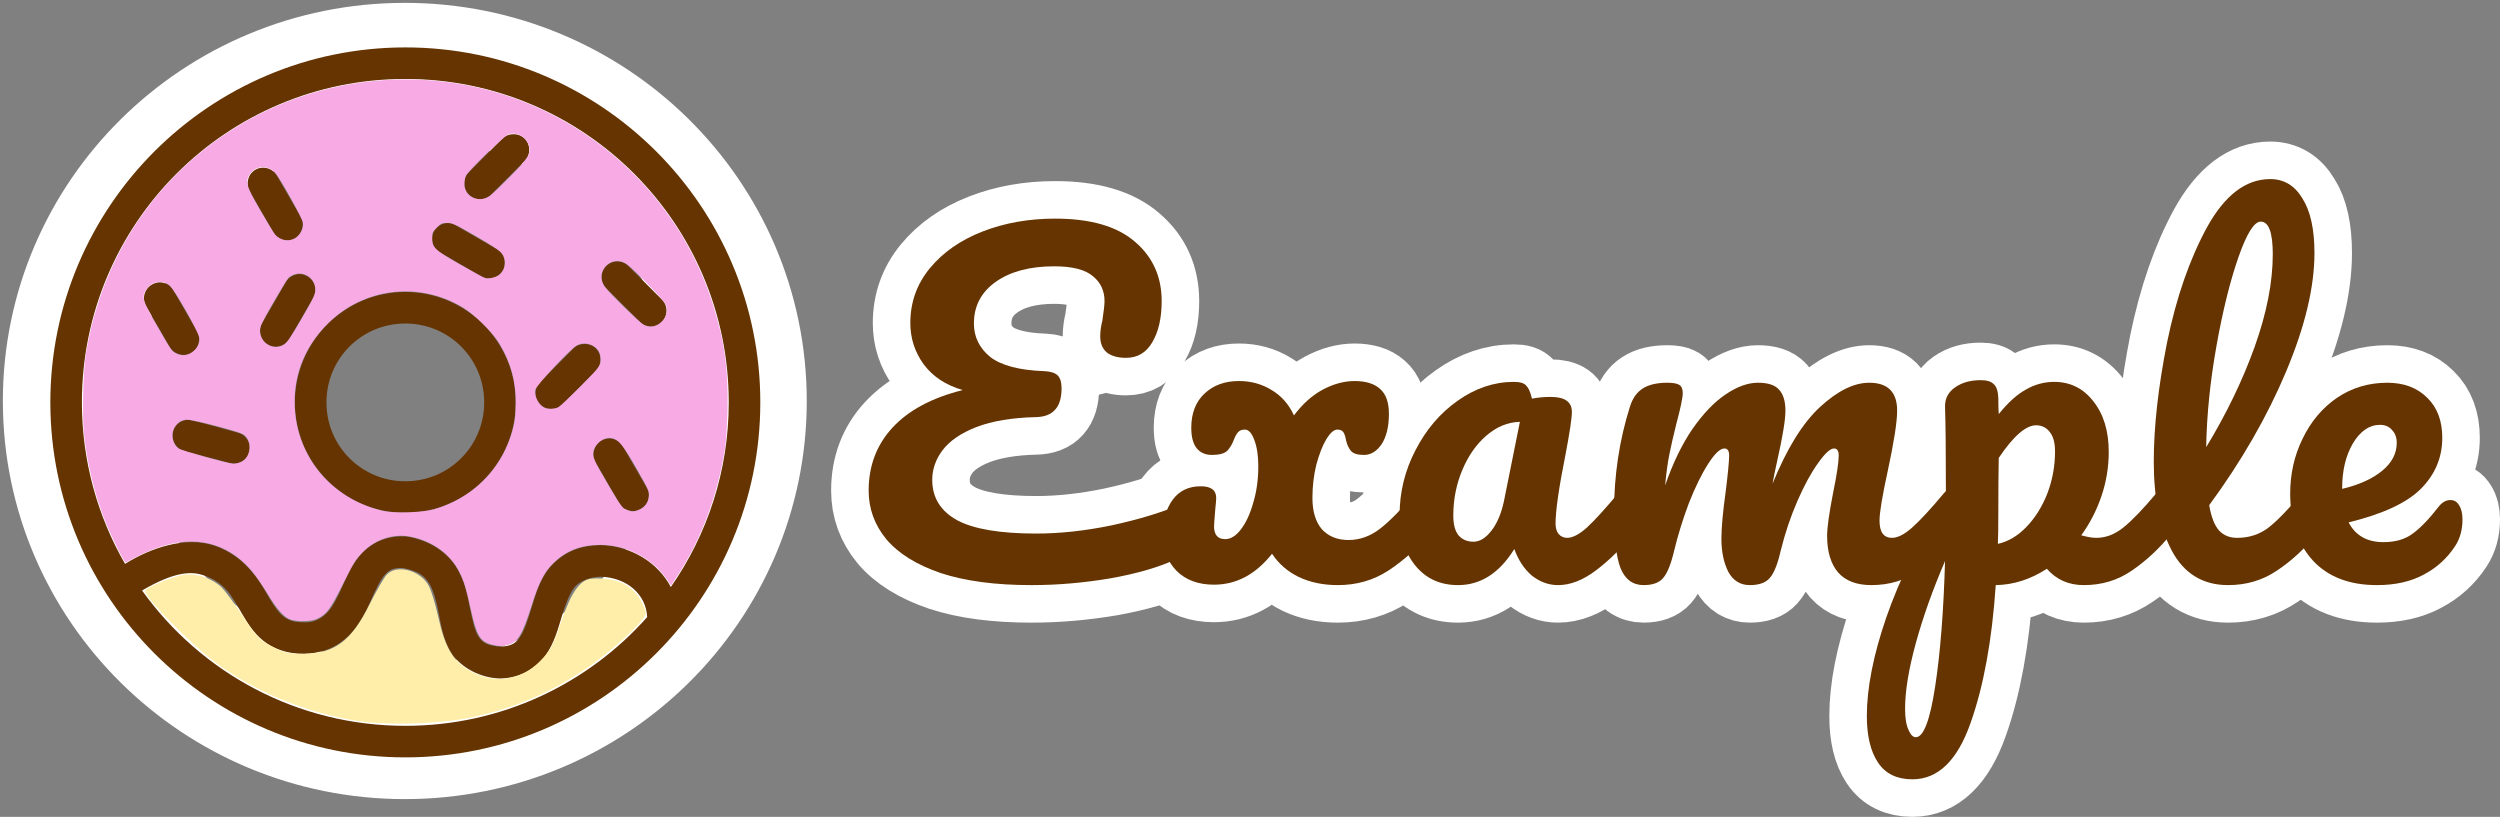 <?xml version="1.0" encoding="UTF-8" standalone="no"?>
<svg
   xmlns:dc="http://purl.org/dc/elements/1.1/"
   xmlns:cc="http://creativecommons.org/ns#"
   xmlns:rdf="http://www.w3.org/1999/02/22-rdf-syntax-ns#"
   xmlns:svg="http://www.w3.org/2000/svg"
   xmlns="http://www.w3.org/2000/svg"
   xmlns:sodipodi="http://sodipodi.sourceforge.net/DTD/sodipodi-0.dtd"
   xmlns:inkscape="http://www.inkscape.org/namespaces/inkscape"
   version="1.1"
   x="0px"
   y="0px"
   viewBox="0 0 436.397 142.587"
   id="svg4171"
   inkscape:version="0.91 r13725"
   sodipodi:docname="logo.svg"
   width="436.397"
   height="142.587">
  <rect x="0" y="0" width="436.397" height="142.587" fill="#808080" stroke="none"/>
  <defs
     id="defs4183" />
  <sodipodi:namedview
     pagecolor="#ffffff"
     bordercolor="#666666"
     borderopacity="1"
     objecttolerance="10"
     gridtolerance="10"
     guidetolerance="10"
     inkscape:pageopacity="0"
     inkscape:pageshadow="2"
     inkscape:window-width="1920"
     inkscape:window-height="1016"
     id="namedview4181"
     showgrid="false"
     fit-margin-top="0.5"
     fit-margin-left="0.5"
     fit-margin-right="0"
     fit-margin-bottom="0"
     inkscape:zoom="1.1695546"
     inkscape:cx="131.7535"
     inkscape:cy="-93.791695"
     inkscape:window-x="0"
     inkscape:window-y="27"
     inkscape:window-maximized="1"
     inkscape:current-layer="layer4" />
  <g
     inkscape:groupmode="layer"
     id="layer3"
     inkscape:label="background"
     style="display:none"
     transform="translate(216.219,22.902)">
    <rect
       style="fill:#62e8bc;fill-opacity:1;stroke:none;stroke-width:15;stroke-linecap:butt;stroke-linejoin:miter;stroke-miterlimit:4;stroke-dasharray:none;stroke-opacity:1"
       id="rect4144"
       width="619.985"
       height="177.932"
       x="-271.134"
       y="-41.326" />
  </g>
  <g
     inkscape:groupmode="layer"
     id="layer6"
     inkscape:label="donut stroke"
     style="display:inline"
     transform="translate(60.214,21.702)">
    <ellipse
       style="display:inline;fill:none;fill-opacity:1;stroke:#ffffff;stroke-width:23.496;stroke-linecap:butt;stroke-linejoin:miter;stroke-miterlimit:4;stroke-dasharray:none;stroke-opacity:1"
       id="path4176"
       cx="10.449"
       cy="48.293"
       rx="58.415"
       ry="57.747" />
  </g>
  <g
     inkscape:groupmode="layer"
     id="layer2"
     inkscape:label="Text stroke"
     transform="translate(216.219,22.902)"
     style="display:none">
    <flowRoot
       xml:space="preserve"
       id="flowRoot4150"
       style="font-style:normal;font-weight:normal;font-size:98.802px;line-height:125%;font-family:sans-serif;letter-spacing:4.94px;word-spacing:0px;fill:#000000;fill-opacity:1;stroke:#ffffff;stroke-width:13.1;stroke-linecap:butt;stroke-linejoin:miter;stroke-miterlimit:4;stroke-dasharray:none;stroke-opacity:1"
       transform="translate(-124.547,-79.202)"><flowRegion
         id="flowRegion4152"
         style="stroke-width:4"><rect
           id="rect4154"
           width="615.276"
           height="216.541"
           x="57.633"
           y="88.497"
           style="fill:#000000;fill-opacity:1;stroke:#ffffff;stroke-width:13.1;stroke-miterlimit:4;stroke-dasharray:none;stroke-opacity:1" /></flowRegion><flowPara
         id="flowPara4156"
         style="font-style:normal;font-variant:normal;font-weight:normal;font-stretch:normal;font-size:75px;font-family:Pacifico;-inkscape-font-specification:Pacifico;letter-spacing:1px;fill:#000000;fill-opacity:1;stroke:#ffffff;stroke-width:13.1;stroke-miterlimit:4;stroke-dasharray:none;stroke-opacity:1">Example</flowPara></flowRoot>  </g>
  <g
     style="display:none"
     transform="translate(216.219,22.902)"
     inkscape:label="text"
     id="g4166"
     inkscape:groupmode="layer">
    <flowRoot
       transform="translate(-124.547,-79.202)"
       style="font-style:normal;font-weight:normal;font-size:98.802px;line-height:125%;font-family:sans-serif;letter-spacing:4.94px;word-spacing:0px;fill:#865e04;fill-opacity:1;stroke:none;stroke-width:4;stroke-linecap:butt;stroke-linejoin:miter;stroke-miterlimit:4;stroke-dasharray:none;stroke-opacity:1"
       id="flowRoot4168"
       xml:space="preserve"><flowRegion
         style="stroke-width:4"
         id="flowRegion4170"><rect
           style="fill:#865e04;fill-opacity:1;stroke:none;stroke-width:9.88;stroke-miterlimit:4;stroke-dasharray:none;stroke-opacity:1"
           y="88.497"
           x="57.633"
           height="216.541"
           width="615.276"
           id="rect4172" /></flowRegion><flowPara
         style="font-style:normal;font-variant:normal;font-weight:normal;font-stretch:normal;font-size:75px;font-family:Pacifico;-inkscape-font-specification:Pacifico;letter-spacing:1px;fill:#865e04;fill-opacity:1;stroke:none;stroke-width:4;stroke-miterlimit:4;stroke-dasharray:none;stroke-opacity:1"
         id="flowPara4174">Example</flowPara></flowRoot>  </g>
  <g
     inkscape:groupmode="layer"
     id="layer5"
     inkscape:label="group text"
     transform="translate(2.565,2.565)"
     style="display:none">
    <g
       id="g4977"
       style="fill:#653400;fill-opacity:1">
      <g
         transform="translate(89.107,-58.865)"
         style="font-style:normal;font-weight:normal;font-size:98.802px;line-height:125%;font-family:sans-serif;letter-spacing:4.94px;word-spacing:0px;display:inline;fill:#653400;fill-opacity:1;stroke:#ffffff;stroke-width:13.1;stroke-linecap:butt;stroke-linejoin:miter;stroke-miterlimit:4;stroke-dasharray:none;stroke-opacity:1"
         id="flowRoot4150-2">
        <path
           d="m 122.433,125.661 q 1.725,0 2.475,0.75 0.825,0.75 0.825,1.95 0,1.95 -1.2,3.45 -1.125,1.5 -3.6,1.575 -6,0.15 -10.65,-0.9 -5.325,11.175 -12.9,18.6 -7.5,7.35 -15.075,7.35 -7.8,0 -11.625,-9.075 -3.825,-9.075 -3.825,-24.525 0,-13.2 1.875,-23.7 0.675,-3.9 1.875,-5.25 1.275,-1.425 4.275,-1.425 4.95,0 4.95,4.275 0,0.45 -0.15,1.65 -2.25,13.5 -2.25,24.45 0,11.475 1.875,17.475 1.95,5.925 5.775,5.925 3.9,0 8.475,-5.4 4.575,-5.4 8.4,-13.575 -4.575,-2.85 -6.9,-7.35 -2.325,-4.575 -2.325,-10.5 0,-5.925 1.8,-9.975 1.875,-4.125 5.025,-6.15 3.225,-2.025 7.125,-2.025 4.8,0 7.575,3.45 2.85,3.45 2.85,9.45 0,8.625 -3.75,18.825 3.975,0.675 9.075,0.675 z m -22.125,-14.775 q 0,7.35 4.725,10.875 2.925,-8.4 2.925,-13.875 0,-3.15 -0.825,-4.575 -0.825,-1.5 -2.25,-1.5 -2.025,0 -3.3,2.4 -1.275,2.325 -1.275,6.675 z"
           style="font-style:normal;font-variant:normal;font-weight:normal;font-stretch:normal;font-size:75px;font-family:Pacifico;-inkscape-font-specification:Pacifico;letter-spacing:1px;fill:#653400;fill-opacity:1;stroke:#ffffff;stroke-width:13.1;stroke-miterlimit:4;stroke-dasharray:none;stroke-opacity:1"
           id="path4988"
           inkscape:connector-curvature="0" />
        <path
           d="m 127.158,158.436 q -3.375,0 -5.55,-3.075 -2.1,-3.15 -2.1,-7.8 0,-5.625 0.75,-10.275 0.75,-4.725 2.475,-9.975 0.75,-2.25 2.1,-3.225 1.35,-0.975 4.275,-0.975 1.65,0 2.25,0.525 0.675,0.525 0.675,1.575 0,0.6 -0.825,4.05 -0.75,2.775 -1.2,5.025 -1.5,7.875 -1.5,10.5 0,1.575 0.375,2.25 0.375,0.6 1.2,0.6 1.125,0 2.775,-2.25 1.725,-2.25 3.6,-6.825 1.95,-4.575 3.75,-11.25 0.6,-2.25 1.8,-3.225 1.275,-0.975 3.75,-0.975 1.725,0 2.4,0.45 0.675,0.375 0.675,1.5 0,1.875 -1.875,10.275 -2.1,9.6 -2.1,11.85 0,1.425 0.6,2.25 0.6,0.75 1.575,0.75 1.5,0 3.525,-1.8 2.1,-1.875 5.55,-6 0.9,-1.05 2.025,-1.05 0.975,0 1.5,0.9 0.6,0.9 0.6,2.475 0,3 -1.425,4.65 -3.225,3.975 -6.975,6.525 -3.675,2.55 -8.4,2.55 -3.6,0 -5.325,-2.775 -1.65,-2.775 -1.65,-7.8 -1.275,5.1 -3.825,7.875 -2.55,2.7 -5.475,2.7 z"
           style="font-style:normal;font-variant:normal;font-weight:normal;font-stretch:normal;font-size:75px;font-family:Pacifico;-inkscape-font-specification:Pacifico;letter-spacing:1px;fill:#653400;fill-opacity:1;stroke:#ffffff;stroke-width:13.1;stroke-miterlimit:4;stroke-dasharray:none;stroke-opacity:1"
           id="path4990"
           inkscape:connector-curvature="0" />
        <path
           d="m 188.675,141.336 q 0.975,0 1.5,0.9 0.6,0.9 0.6,2.475 0,3 -1.425,4.65 -2.775,3.375 -7.875,6.225 -5.025,2.85 -10.8,2.85 -7.875,0 -12.225,-4.275 -4.35,-4.275 -4.35,-11.7 0,-5.175 2.175,-9.6 2.175,-4.5 6,-7.125 3.9,-2.625 8.775,-2.625 4.35,0 6.975,2.625 2.625,2.55 2.625,6.975 0,5.175 -3.75,8.925 -3.675,3.675 -12.525,5.85 1.875,3.45 7.125,3.45 3.375,0 7.65,-2.325 4.35,-2.4 7.5,-6.225 0.9,-1.05 2.025,-1.05 z m -18.9,-10.875 q -2.775,0 -4.725,3.225 -1.875,3.225 -1.875,7.8 l 0,0.15 q 4.425,-1.05 6.975,-3.15 2.55,-2.1 2.55,-4.875 0,-1.425 -0.825,-2.25 -0.75,-0.9 -2.1,-0.9 z"
           style="font-style:normal;font-variant:normal;font-weight:normal;font-stretch:normal;font-size:75px;font-family:Pacifico;-inkscape-font-specification:Pacifico;letter-spacing:1px;fill:#653400;fill-opacity:1;stroke:#ffffff;stroke-width:13.1;stroke-miterlimit:4;stroke-dasharray:none;stroke-opacity:1"
           id="path4992"
           inkscape:connector-curvature="0" />
        <path
           d="m 205.168,158.436 q -4.35,0 -9.825,-0.75 -3,-0.375 -4.125,-1.575 -1.125,-1.2 -0.975,-3.9 0.525,-7.425 2.475,-18.3 1.95,-10.95 4.725,-21.075 0.525,-1.875 2.1,-2.625 1.575,-0.75 4.125,-0.75 4.575,0 4.575,2.55 0,1.05 -0.45,2.4 -1.95,6 -3.9,16.125 -1.95,10.05 -2.775,19.2 2.25,0.225 5.1,0.225 13.125,0 19.575,-7.95 6.525,-7.95 6.525,-21.225 0,-8.925 -5.1,-13.8 -5.1,-4.875 -14.4,-4.875 -6,0 -11.925,1.875 -5.85,1.875 -10.575,4.95 -0.975,0.675 -2.1,0.675 -1.275,0 -2.025,-1.05 -0.75,-1.125 -0.75,-2.7 0,-1.8 0.6,-2.925 0.6,-1.2 2.025,-2.175 5.175,-3.525 12.15,-5.325 6.975,-1.875 13.425,-1.875 9.15,0 15.825,3.225 6.675,3.15 10.275,9.3 3.6,6.15 3.6,14.85 0,11.325 -4.5,19.8 -4.5,8.4 -13.125,13.05 -8.625,4.65 -20.55,4.65 z"
           style="font-style:normal;font-variant:normal;font-weight:normal;font-stretch:normal;font-size:75px;font-family:Pacifico;-inkscape-font-specification:Pacifico;letter-spacing:1px;fill:#653400;fill-opacity:1;stroke:#ffffff;stroke-width:13.1;stroke-miterlimit:4;stroke-dasharray:none;stroke-opacity:1"
           id="path4994"
           inkscape:connector-curvature="0" />
        <path
           d="m 287.614,135.036 q 0.975,0 1.5,0.975 0.525,0.975 0.525,2.475 0,3.6 -2.175,4.275 -4.5,1.575 -9.9,1.8 -1.425,6.3 -5.625,10.125 -4.2,3.75 -9.525,3.75 -4.5,0 -7.725,-2.175 -3.15,-2.175 -4.8,-5.775 -1.65,-3.6 -1.65,-7.8 0,-5.7 2.175,-10.125 2.175,-4.5 6,-6.975 3.825,-2.55 8.475,-2.55 5.7,0 9.15,3.975 3.525,3.9 4.125,9.675 3.525,-0.225 8.4,-1.5 0.6,-0.15 1.05,-0.15 z m -24.6,15.45 q 2.4,0 4.125,-1.95 1.8,-1.95 2.4,-5.625 -2.325,-1.575 -3.6,-4.125 -1.2,-2.55 -1.2,-5.4 0,-1.2 0.225,-2.4 l -0.375,0 q -3,0 -5.025,2.925 -1.95,2.85 -1.95,8.1 0,4.125 1.575,6.3 1.65,2.175 3.825,2.175 z"
           style="font-style:normal;font-variant:normal;font-weight:normal;font-stretch:normal;font-size:75px;font-family:Pacifico;-inkscape-font-specification:Pacifico;letter-spacing:1px;fill:#653400;fill-opacity:1;stroke:#ffffff;stroke-width:13.1;stroke-miterlimit:4;stroke-dasharray:none;stroke-opacity:1"
           id="path4996"
           inkscape:connector-curvature="0" />
        <path
           d="m 289.527,158.436 q -2.85,0 -4.05,-3 -1.125,-3 -1.125,-9.6 0,-9.75 2.775,-18.525 0.675,-2.175 2.175,-3.15 1.575,-1.05 4.35,-1.05 1.5,0 2.1,0.375 0.6,0.375 0.6,1.425 0,1.2 -1.125,5.4 -0.75,3 -1.2,5.25 -0.45,2.25 -0.75,5.55 2.475,-6.45 5.55,-10.5 3.075,-4.05 6,-5.775 3,-1.725 5.475,-1.725 4.875,0 4.875,4.875 0,2.925 -1.65,10.575 -1.425,6.525 -1.425,8.625 0,3 2.175,3 1.5,0 3.525,-1.8 2.1,-1.875 5.55,-6 0.9,-1.05 2.025,-1.05 0.975,0 1.5,0.9 0.6,0.9 0.6,2.475 0,3 -1.425,4.65 -3.225,3.975 -6.975,6.525 -3.675,2.55 -8.4,2.55 -3.825,0 -5.775,-2.175 -1.95,-2.25 -1.95,-6.45 0,-2.1 1.05,-7.5 0.975,-4.725 0.975,-6.525 0,-1.2 -0.825,-1.2 -0.975,0 -2.775,2.55 -1.725,2.475 -3.6,6.6 -1.8,4.125 -2.925,8.7 -0.825,3.525 -1.95,4.8 -1.05,1.2 -3.375,1.2 z"
           style="font-style:normal;font-variant:normal;font-weight:normal;font-stretch:normal;font-size:75px;font-family:Pacifico;-inkscape-font-specification:Pacifico;letter-spacing:1px;fill:#653400;fill-opacity:1;stroke:#ffffff;stroke-width:13.1;stroke-miterlimit:4;stroke-dasharray:none;stroke-opacity:1"
           id="path4998"
           inkscape:connector-curvature="0" />
        <path
           d="m 330.059,158.436 q -3.375,0 -5.55,-3.075 -2.1,-3.15 -2.1,-7.8 0,-5.625 0.75,-10.275 0.75,-4.725 2.475,-9.975 0.75,-2.25 2.1,-3.225 1.35,-0.975 4.275,-0.975 1.65,0 2.25,0.525 0.675,0.525 0.675,1.575 0,0.6 -0.825,4.05 -0.75,2.775 -1.2,5.025 -1.5,7.875 -1.5,10.5 0,1.575 0.375,2.25 0.375,0.6 1.2,0.6 1.125,0 2.775,-2.25 1.725,-2.25 3.6,-6.825 1.95,-4.575 3.75,-11.25 0.6,-2.25 1.8,-3.225 1.275,-0.975 3.75,-0.975 1.725,0 2.4,0.45 0.675,0.375 0.675,1.5 0,1.875 -1.875,10.275 -2.1,9.6 -2.1,11.85 0,1.425 0.6,2.25 0.6,0.75 1.575,0.75 1.5,0 3.525,-1.8 2.1,-1.875 5.55,-6 0.9,-1.05 2.025,-1.05 0.975,0 1.5,0.9 0.6,0.9 0.6,2.475 0,3 -1.425,4.65 -3.225,3.975 -6.975,6.525 -3.675,2.55 -8.4,2.55 -3.6,0 -5.325,-2.775 -1.65,-2.775 -1.65,-7.8 -1.275,5.1 -3.825,7.875 -2.55,2.7 -5.475,2.7 z"
           style="font-style:normal;font-variant:normal;font-weight:normal;font-stretch:normal;font-size:75px;font-family:Pacifico;-inkscape-font-specification:Pacifico;letter-spacing:1px;fill:#653400;fill-opacity:1;stroke:#ffffff;stroke-width:13.1;stroke-miterlimit:4;stroke-dasharray:none;stroke-opacity:1"
           id="path5000"
           inkscape:connector-curvature="0" />
        <path
           d="m 391.575,141.336 q 0.975,0 1.5,0.9 0.6,0.9 0.6,2.475 0,3 -1.425,4.65 -3.225,3.975 -7.05,6.525 -3.825,2.55 -8.775,2.55 -15.3,0 -15.3,-21.525 0,-3.3 0.225,-6.675 l -2.925,0 q -2.25,0 -3.075,-0.825 -0.75,-0.825 -0.75,-2.625 0,-4.2 3.375,-4.2 l 4.275,0 q 1.275,-8.25 3.9,-15.075 2.625,-6.825 6.3,-10.875 3.75,-4.05 8.025,-4.05 3.15,0 4.95,2.775 1.8,2.775 1.8,6.975 0,11.625 -9.75,20.25 l 8.4,0 q 1.2,0 1.725,0.525 0.525,0.525 0.525,1.95 0,5.175 -8.475,5.175 l -9.15,0 q -0.15,3.75 -0.15,5.85 0,7.8 1.8,10.95 1.875,3.15 5.85,3.15 3.225,0 5.7,-1.95 2.475,-1.95 5.85,-5.85 0.9,-1.05 2.025,-1.05 z m -13.125,-41.55 q -1.125,0 -2.55,2.85 -1.35,2.775 -2.625,7.8 -1.2,4.95 -2.025,11.025 4.425,-3.825 6.6,-8.55 2.25,-4.8 2.25,-8.7 0,-4.425 -1.65,-4.425 z"
           style="font-style:normal;font-variant:normal;font-weight:normal;font-stretch:normal;font-size:75px;font-family:Pacifico;-inkscape-font-specification:Pacifico;letter-spacing:1px;fill:#653400;fill-opacity:1;stroke:#ffffff;stroke-width:13.1;stroke-miterlimit:4;stroke-dasharray:none;stroke-opacity:1"
           id="path5002"
           inkscape:connector-curvature="0" />
        <path
           d="m 402.519,160.086 q -3.9,0 -6,-1.8 -2.025,-1.8 -2.025,-4.05 0,-1.95 1.425,-3.375 1.425,-1.425 4.2,-1.425 0.975,0 2.25,0.225 1.35,0.15 2.025,0.225 -0.075,-1.95 -0.9,-3.675 -0.75,-1.725 -1.95,-3.3 -1.2,-1.65 -2.25,-2.85 -2.325,4.425 -4.65,7.35 -2.25,2.925 -4.95,5.55 -1.35,1.35 -2.85,1.35 -1.2,0 -1.95,-0.825 -0.75,-0.9 -0.75,-2.175 0,-1.5 1.05,-2.775 l 0.975,-1.2 q 4.125,-5.1 6.225,-8.4 1.35,-2.175 2.7,-5.175 1.425,-3 3.675,-8.175 1.425,-3.3 5.925,-3.3 2.1,0 2.925,0.375 0.825,0.375 0.825,1.2 0,0.45 -0.3,1.425 -0.3,0.975 -0.825,1.95 -1.35,2.7 -1.35,4.575 0,1.125 0.75,2.475 0.825,1.35 2.475,3.375 2.4,3.15 3.6,5.4 1.275,2.175 1.275,4.8 0,3.15 -1.5,6 -1.425,2.775 -4.05,4.5 -2.625,1.725 -6,1.725 z"
           style="font-style:normal;font-variant:normal;font-weight:normal;font-stretch:normal;font-size:75px;font-family:Pacifico;-inkscape-font-specification:Pacifico;letter-spacing:1px;fill:#653400;fill-opacity:1;stroke:#ffffff;stroke-width:13.1;stroke-miterlimit:4;stroke-dasharray:none;stroke-opacity:1"
           id="path5004"
           inkscape:connector-curvature="0" />
      </g>
      <g
         transform="translate(89.107,-58.865)"
         style="font-style:normal;font-weight:normal;font-size:98.802px;line-height:125%;font-family:sans-serif;letter-spacing:4.94px;word-spacing:0px;display:inline;fill:#653400;fill-opacity:1;stroke:none;stroke-width:4;stroke-linecap:butt;stroke-linejoin:miter;stroke-miterlimit:4;stroke-dasharray:none;stroke-opacity:1"
         id="flowRoot4168-7">
        <path
           d="m 122.433,125.661 q 1.725,0 2.475,0.75 0.825,0.75 0.825,1.95 0,1.95 -1.2,3.45 -1.125,1.5 -3.6,1.575 -6,0.15 -10.65,-0.9 -5.325,11.175 -12.9,18.6 -7.5,7.35 -15.075,7.35 -7.8,0 -11.625,-9.075 -3.825,-9.075 -3.825,-24.525 0,-13.2 1.875,-23.7 0.675,-3.9 1.875,-5.25 1.275,-1.425 4.275,-1.425 4.95,0 4.95,4.275 0,0.45 -0.15,1.65 -2.25,13.5 -2.25,24.45 0,11.475 1.875,17.475 1.95,5.925 5.775,5.925 3.9,0 8.475,-5.4 4.575,-5.4 8.4,-13.575 -4.575,-2.85 -6.9,-7.35 -2.325,-4.575 -2.325,-10.5 0,-5.925 1.8,-9.975 1.875,-4.125 5.025,-6.15 3.225,-2.025 7.125,-2.025 4.8,0 7.575,3.45 2.85,3.45 2.85,9.45 0,8.625 -3.75,18.825 3.975,0.675 9.075,0.675 z m -22.125,-14.775 q 0,7.35 4.725,10.875 2.925,-8.4 2.925,-13.875 0,-3.15 -0.825,-4.575 -0.825,-1.5 -2.25,-1.5 -2.025,0 -3.3,2.4 -1.275,2.325 -1.275,6.675 z"
           style="font-style:normal;font-variant:normal;font-weight:normal;font-stretch:normal;font-size:75px;font-family:Pacifico;-inkscape-font-specification:Pacifico;letter-spacing:1px;fill:#653400;fill-opacity:1;stroke:none;stroke-width:4;stroke-miterlimit:4;stroke-dasharray:none;stroke-opacity:1"
           id="path5007"
           inkscape:connector-curvature="0" />
        <path
           d="m 127.158,158.436 q -3.375,0 -5.55,-3.075 -2.1,-3.15 -2.1,-7.8 0,-5.625 0.75,-10.275 0.75,-4.725 2.475,-9.975 0.75,-2.25 2.1,-3.225 1.35,-0.975 4.275,-0.975 1.65,0 2.25,0.525 0.675,0.525 0.675,1.575 0,0.6 -0.825,4.05 -0.75,2.775 -1.2,5.025 -1.5,7.875 -1.5,10.5 0,1.575 0.375,2.25 0.375,0.6 1.2,0.6 1.125,0 2.775,-2.25 1.725,-2.25 3.6,-6.825 1.95,-4.575 3.75,-11.25 0.6,-2.25 1.8,-3.225 1.275,-0.975 3.75,-0.975 1.725,0 2.4,0.45 0.675,0.375 0.675,1.5 0,1.875 -1.875,10.275 -2.1,9.6 -2.1,11.85 0,1.425 0.6,2.25 0.6,0.75 1.575,0.75 1.5,0 3.525,-1.8 2.1,-1.875 5.55,-6 0.9,-1.05 2.025,-1.05 0.975,0 1.5,0.9 0.6,0.9 0.6,2.475 0,3 -1.425,4.65 -3.225,3.975 -6.975,6.525 -3.675,2.55 -8.4,2.55 -3.6,0 -5.325,-2.775 -1.65,-2.775 -1.65,-7.8 -1.275,5.1 -3.825,7.875 -2.55,2.7 -5.475,2.7 z"
           style="font-style:normal;font-variant:normal;font-weight:normal;font-stretch:normal;font-size:75px;font-family:Pacifico;-inkscape-font-specification:Pacifico;letter-spacing:1px;fill:#653400;fill-opacity:1;stroke:none;stroke-width:4;stroke-miterlimit:4;stroke-dasharray:none;stroke-opacity:1"
           id="path5009"
           inkscape:connector-curvature="0" />
        <path
           d="m 188.675,141.336 q 0.975,0 1.5,0.9 0.6,0.9 0.6,2.475 0,3 -1.425,4.65 -2.775,3.375 -7.875,6.225 -5.025,2.85 -10.8,2.85 -7.875,0 -12.225,-4.275 -4.35,-4.275 -4.35,-11.7 0,-5.175 2.175,-9.6 2.175,-4.5 6,-7.125 3.9,-2.625 8.775,-2.625 4.35,0 6.975,2.625 2.625,2.55 2.625,6.975 0,5.175 -3.75,8.925 -3.675,3.675 -12.525,5.85 1.875,3.45 7.125,3.45 3.375,0 7.65,-2.325 4.35,-2.4 7.5,-6.225 0.9,-1.05 2.025,-1.05 z m -18.9,-10.875 q -2.775,0 -4.725,3.225 -1.875,3.225 -1.875,7.8 l 0,0.15 q 4.425,-1.05 6.975,-3.15 2.55,-2.1 2.55,-4.875 0,-1.425 -0.825,-2.25 -0.75,-0.9 -2.1,-0.9 z"
           style="font-style:normal;font-variant:normal;font-weight:normal;font-stretch:normal;font-size:75px;font-family:Pacifico;-inkscape-font-specification:Pacifico;letter-spacing:1px;fill:#653400;fill-opacity:1;stroke:none;stroke-width:4;stroke-miterlimit:4;stroke-dasharray:none;stroke-opacity:1"
           id="path5011"
           inkscape:connector-curvature="0" />
        <path
           d="m 205.168,158.436 q -4.35,0 -9.825,-0.75 -3,-0.375 -4.125,-1.575 -1.125,-1.2 -0.975,-3.9 0.525,-7.425 2.475,-18.3 1.95,-10.95 4.725,-21.075 0.525,-1.875 2.1,-2.625 1.575,-0.75 4.125,-0.75 4.575,0 4.575,2.55 0,1.05 -0.45,2.4 -1.95,6 -3.9,16.125 -1.95,10.05 -2.775,19.2 2.25,0.225 5.1,0.225 13.125,0 19.575,-7.95 6.525,-7.95 6.525,-21.225 0,-8.925 -5.1,-13.8 -5.1,-4.875 -14.4,-4.875 -6,0 -11.925,1.875 -5.85,1.875 -10.575,4.95 -0.975,0.675 -2.1,0.675 -1.275,0 -2.025,-1.05 -0.75,-1.125 -0.75,-2.7 0,-1.8 0.6,-2.925 0.6,-1.2 2.025,-2.175 5.175,-3.525 12.15,-5.325 6.975,-1.875 13.425,-1.875 9.15,0 15.825,3.225 6.675,3.15 10.275,9.3 3.6,6.15 3.6,14.85 0,11.325 -4.5,19.8 -4.5,8.4 -13.125,13.05 -8.625,4.65 -20.55,4.65 z"
           style="font-style:normal;font-variant:normal;font-weight:normal;font-stretch:normal;font-size:75px;font-family:Pacifico;-inkscape-font-specification:Pacifico;letter-spacing:1px;fill:#653400;fill-opacity:1;stroke:none;stroke-width:4;stroke-miterlimit:4;stroke-dasharray:none;stroke-opacity:1"
           id="path5013"
           inkscape:connector-curvature="0" />
        <path
           d="m 287.614,135.036 q 0.975,0 1.5,0.975 0.525,0.975 0.525,2.475 0,3.6 -2.175,4.275 -4.5,1.575 -9.9,1.8 -1.425,6.3 -5.625,10.125 -4.2,3.75 -9.525,3.75 -4.5,0 -7.725,-2.175 -3.15,-2.175 -4.8,-5.775 -1.65,-3.6 -1.65,-7.8 0,-5.7 2.175,-10.125 2.175,-4.5 6,-6.975 3.825,-2.55 8.475,-2.55 5.7,0 9.15,3.975 3.525,3.9 4.125,9.675 3.525,-0.225 8.4,-1.5 0.6,-0.15 1.05,-0.15 z m -24.6,15.45 q 2.4,0 4.125,-1.95 1.8,-1.95 2.4,-5.625 -2.325,-1.575 -3.6,-4.125 -1.2,-2.55 -1.2,-5.4 0,-1.2 0.225,-2.4 l -0.375,0 q -3,0 -5.025,2.925 -1.95,2.85 -1.95,8.1 0,4.125 1.575,6.3 1.65,2.175 3.825,2.175 z"
           style="font-style:normal;font-variant:normal;font-weight:normal;font-stretch:normal;font-size:75px;font-family:Pacifico;-inkscape-font-specification:Pacifico;letter-spacing:1px;fill:#653400;fill-opacity:1;stroke:none;stroke-width:4;stroke-miterlimit:4;stroke-dasharray:none;stroke-opacity:1"
           id="path5015"
           inkscape:connector-curvature="0" />
        <path
           d="m 289.527,158.436 q -2.85,0 -4.05,-3 -1.125,-3 -1.125,-9.6 0,-9.75 2.775,-18.525 0.675,-2.175 2.175,-3.15 1.575,-1.05 4.35,-1.05 1.5,0 2.1,0.375 0.6,0.375 0.6,1.425 0,1.2 -1.125,5.4 -0.75,3 -1.2,5.25 -0.45,2.25 -0.75,5.55 2.475,-6.45 5.55,-10.5 3.075,-4.05 6,-5.775 3,-1.725 5.475,-1.725 4.875,0 4.875,4.875 0,2.925 -1.65,10.575 -1.425,6.525 -1.425,8.625 0,3 2.175,3 1.5,0 3.525,-1.8 2.1,-1.875 5.55,-6 0.9,-1.05 2.025,-1.05 0.975,0 1.5,0.9 0.6,0.9 0.6,2.475 0,3 -1.425,4.65 -3.225,3.975 -6.975,6.525 -3.675,2.55 -8.4,2.55 -3.825,0 -5.775,-2.175 -1.95,-2.25 -1.95,-6.45 0,-2.1 1.05,-7.5 0.975,-4.725 0.975,-6.525 0,-1.2 -0.825,-1.2 -0.975,0 -2.775,2.55 -1.725,2.475 -3.6,6.6 -1.8,4.125 -2.925,8.7 -0.825,3.525 -1.95,4.8 -1.05,1.2 -3.375,1.2 z"
           style="font-style:normal;font-variant:normal;font-weight:normal;font-stretch:normal;font-size:75px;font-family:Pacifico;-inkscape-font-specification:Pacifico;letter-spacing:1px;fill:#653400;fill-opacity:1;stroke:none;stroke-width:4;stroke-miterlimit:4;stroke-dasharray:none;stroke-opacity:1"
           id="path5017"
           inkscape:connector-curvature="0" />
        <path
           d="m 330.059,158.436 q -3.375,0 -5.55,-3.075 -2.1,-3.15 -2.1,-7.8 0,-5.625 0.75,-10.275 0.75,-4.725 2.475,-9.975 0.75,-2.25 2.1,-3.225 1.35,-0.975 4.275,-0.975 1.65,0 2.25,0.525 0.675,0.525 0.675,1.575 0,0.6 -0.825,4.05 -0.75,2.775 -1.2,5.025 -1.5,7.875 -1.5,10.5 0,1.575 0.375,2.25 0.375,0.6 1.2,0.6 1.125,0 2.775,-2.25 1.725,-2.25 3.6,-6.825 1.95,-4.575 3.75,-11.25 0.6,-2.25 1.8,-3.225 1.275,-0.975 3.75,-0.975 1.725,0 2.4,0.45 0.675,0.375 0.675,1.5 0,1.875 -1.875,10.275 -2.1,9.6 -2.1,11.85 0,1.425 0.6,2.25 0.6,0.75 1.575,0.75 1.5,0 3.525,-1.8 2.1,-1.875 5.55,-6 0.9,-1.05 2.025,-1.05 0.975,0 1.5,0.9 0.6,0.9 0.6,2.475 0,3 -1.425,4.65 -3.225,3.975 -6.975,6.525 -3.675,2.55 -8.4,2.55 -3.6,0 -5.325,-2.775 -1.65,-2.775 -1.65,-7.8 -1.275,5.1 -3.825,7.875 -2.55,2.7 -5.475,2.7 z"
           style="font-style:normal;font-variant:normal;font-weight:normal;font-stretch:normal;font-size:75px;font-family:Pacifico;-inkscape-font-specification:Pacifico;letter-spacing:1px;fill:#653400;fill-opacity:1;stroke:none;stroke-width:4;stroke-miterlimit:4;stroke-dasharray:none;stroke-opacity:1"
           id="path5019"
           inkscape:connector-curvature="0" />
        <path
           d="m 391.575,141.336 q 0.975,0 1.5,0.9 0.6,0.9 0.6,2.475 0,3 -1.425,4.65 -3.225,3.975 -7.05,6.525 -3.825,2.55 -8.775,2.55 -15.3,0 -15.3,-21.525 0,-3.3 0.225,-6.675 l -2.925,0 q -2.25,0 -3.075,-0.825 -0.75,-0.825 -0.75,-2.625 0,-4.2 3.375,-4.2 l 4.275,0 q 1.275,-8.25 3.9,-15.075 2.625,-6.825 6.3,-10.875 3.75,-4.05 8.025,-4.05 3.15,0 4.95,2.775 1.8,2.775 1.8,6.975 0,11.625 -9.75,20.25 l 8.4,0 q 1.2,0 1.725,0.525 0.525,0.525 0.525,1.95 0,5.175 -8.475,5.175 l -9.15,0 q -0.15,3.75 -0.15,5.85 0,7.8 1.8,10.95 1.875,3.15 5.85,3.15 3.225,0 5.7,-1.95 2.475,-1.95 5.85,-5.85 0.9,-1.05 2.025,-1.05 z m -13.125,-41.55 q -1.125,0 -2.55,2.85 -1.35,2.775 -2.625,7.8 -1.2,4.95 -2.025,11.025 4.425,-3.825 6.6,-8.55 2.25,-4.8 2.25,-8.7 0,-4.425 -1.65,-4.425 z"
           style="font-style:normal;font-variant:normal;font-weight:normal;font-stretch:normal;font-size:75px;font-family:Pacifico;-inkscape-font-specification:Pacifico;letter-spacing:1px;fill:#653400;fill-opacity:1;stroke:none;stroke-width:4;stroke-miterlimit:4;stroke-dasharray:none;stroke-opacity:1"
           id="path5021"
           inkscape:connector-curvature="0" />
        <path
           d="m 402.519,160.086 q -3.9,0 -6,-1.8 -2.025,-1.8 -2.025,-4.05 0,-1.95 1.425,-3.375 1.425,-1.425 4.2,-1.425 0.975,0 2.25,0.225 1.35,0.15 2.025,0.225 -0.075,-1.95 -0.9,-3.675 -0.75,-1.725 -1.95,-3.3 -1.2,-1.65 -2.25,-2.85 -2.325,4.425 -4.65,7.35 -2.25,2.925 -4.95,5.55 -1.35,1.35 -2.85,1.35 -1.2,0 -1.95,-0.825 -0.75,-0.9 -0.75,-2.175 0,-1.5 1.05,-2.775 l 0.975,-1.2 q 4.125,-5.1 6.225,-8.4 1.35,-2.175 2.7,-5.175 1.425,-3 3.675,-8.175 1.425,-3.3 5.925,-3.3 2.1,0 2.925,0.375 0.825,0.375 0.825,1.2 0,0.45 -0.3,1.425 -0.3,0.975 -0.825,1.95 -1.35,2.7 -1.35,4.575 0,1.125 0.75,2.475 0.825,1.35 2.475,3.375 2.4,3.15 3.6,5.4 1.275,2.175 1.275,4.8 0,3.15 -1.5,6 -1.425,2.775 -4.05,4.5 -2.625,1.725 -6,1.725 z"
           style="font-style:normal;font-variant:normal;font-weight:normal;font-stretch:normal;font-size:75px;font-family:Pacifico;-inkscape-font-specification:Pacifico;letter-spacing:1px;fill:#653400;fill-opacity:1;stroke:none;stroke-width:4;stroke-miterlimit:4;stroke-dasharray:none;stroke-opacity:1"
           id="path5023"
           inkscape:connector-curvature="0" />
      </g>
    </g>
  </g>
  <g
     inkscape:groupmode="layer"
     id="layer4"
     inkscape:label="group text 2"
     style="display:inline">
    <g
       id="g5607">
      <g
         transform="translate(91.672,-56.3)"
         style="font-style:normal;font-weight:normal;font-size:98.802px;line-height:125%;font-family:sans-serif;letter-spacing:4.94px;word-spacing:0px;display:inline;fill:#000000;fill-opacity:1;stroke:#ffffff;stroke-width:13.1;stroke-linecap:butt;stroke-linejoin:miter;stroke-miterlimit:4;stroke-dasharray:none;stroke-opacity:1"
         id="flowRoot4150-9">
        <path
           d="m 114.258,144.411 q 1.125,-0.45 1.875,-0.45 1.2,0 1.8,0.9 0.6,0.9 0.6,2.325 0,2.25 -1.125,3.825 -1.05,1.575 -3.675,2.85 -4.425,2.1 -11.475,3.375 -7.05,1.2 -13.875,1.2 -9.45,0 -15.825,-2.1 -6.375,-2.175 -9.525,-5.925 -3.075,-3.75 -3.075,-8.475 0,-6.45 4.125,-10.95 4.2,-4.575 12.3,-6.6 -4.425,-1.275 -6.825,-4.5 -2.325,-3.225 -2.325,-7.2 0,-5.4 3.375,-9.525 3.45,-4.2 9.225,-6.45 5.775,-2.25 12.675,-2.25 9.3,0 13.95,4.05 4.65,3.975 4.65,10.35 0,4.425 -1.65,7.2 -1.575,2.7 -4.575,2.7 -2.1,0 -3.3,-0.9 -1.2,-0.975 -1.2,-2.85 0,-1.275 0.375,-2.775 0.375,-2.475 0.375,-3.375 0,-2.7 -2.025,-4.35 -2.025,-1.725 -6.75,-1.725 -6.375,0 -10.2,2.7 -3.825,2.7 -3.825,7.275 0,3.525 2.85,5.85 2.925,2.25 9.45,2.475 1.65,0.075 2.325,0.75 0.675,0.675 0.675,2.25 0,4.95 -4.5,5.025 -6.225,0.15 -10.35,1.725 -4.05,1.575 -5.925,4.05 -1.8,2.4 -1.8,5.175 0,4.65 4.35,7.05 4.35,2.325 13.8,2.325 6.225,0 13.125,-1.425 6.975,-1.5 11.925,-3.6 z"
           style="font-style:normal;font-variant:normal;font-weight:normal;font-stretch:normal;font-size:75px;font-family:Pacifico;-inkscape-font-specification:Pacifico;letter-spacing:1px;fill:#000000;fill-opacity:1;stroke:#ffffff;stroke-width:13.1;stroke-miterlimit:4;stroke-dasharray:none;stroke-opacity:1"
           id="path5618"
           inkscape:connector-curvature="0" />
        <path
           d="m 157.299,141.336 q 0.975,0 1.5,0.9 0.6,0.9 0.6,2.475 0,3 -1.425,4.65 -3.3,3.9 -7.275,6.525 -3.9,2.55 -8.85,2.55 -3.825,0 -6.825,-1.425 -2.925,-1.425 -4.65,-4.05 -4.275,5.4 -10.125,5.4 -4.125,0 -6.525,-2.4 -2.4,-2.4 -2.4,-6.375 0,-3.75 1.725,-6.075 1.725,-2.325 4.875,-2.325 2.7,0 2.7,2.025 0,0.525 -0.15,1.875 -0.225,2.7 -0.225,3.075 0,2.25 1.95,2.25 1.425,0 2.7,-1.65 1.35,-1.725 2.175,-4.65 0.9,-2.925 0.9,-6.45 0,-2.7 -0.675,-4.5 -0.675,-1.875 -1.65,-1.875 -0.825,0 -1.2,0.45 -0.375,0.375 -0.75,1.35 -0.45,1.2 -1.2,1.95 -0.75,0.675 -2.625,0.675 -1.65,0 -2.625,-1.125 -0.975,-1.2 -0.975,-3.6 0,-3.825 2.325,-6 2.325,-2.175 6,-2.175 3.15,0 5.7,1.575 2.55,1.5 3.9,4.425 2.25,-3 5.025,-4.5 2.85,-1.5 5.55,-1.5 2.925,0 4.425,1.35 1.575,1.35 1.575,4.35 0,3.375 -1.275,5.325 -1.275,1.875 -3.075,1.875 -1.65,0 -2.25,-0.675 -0.6,-0.675 -0.9,-1.95 -0.15,-0.9 -0.45,-1.35 -0.3,-0.45 -1.05,-0.45 -0.9,0 -1.95,1.725 -0.975,1.65 -1.725,4.425 -0.675,2.775 -0.675,5.775 0,3.525 1.65,5.475 1.725,1.875 4.65,1.875 2.925,0 5.475,-1.95 2.625,-2.025 6.075,-6.225 0.9,-1.05 2.025,-1.05 z"
           style="font-style:normal;font-variant:normal;font-weight:normal;font-stretch:normal;font-size:75px;font-family:Pacifico;-inkscape-font-specification:Pacifico;letter-spacing:1px;fill:#000000;fill-opacity:1;stroke:#ffffff;stroke-width:13.1;stroke-miterlimit:4;stroke-dasharray:none;stroke-opacity:1"
           id="path5620"
           inkscape:connector-curvature="0" />
        <path
           d="m 162.839,158.436 q -4.65,0 -7.425,-3.375 -2.775,-3.375 -2.775,-8.85 0,-6 2.775,-11.325 2.775,-5.4 7.35,-8.625 4.65,-3.3 9.825,-3.3 1.65,0 2.175,0.675 0.6,0.6 0.975,2.25 1.575,-0.3 3.3,-0.3 3.675,0 3.675,2.625 0,1.575 -1.125,7.5 -1.725,8.625 -1.725,12 0,1.125 0.525,1.8 0.6,0.675 1.5,0.675 1.425,0 3.45,-1.8 2.025,-1.875 5.475,-6 0.9,-1.05 2.025,-1.05 0.975,0 1.5,0.9 0.6,0.9 0.6,2.475 0,3 -1.425,4.65 -3.075,3.825 -6.525,6.45 -3.45,2.625 -6.675,2.625 -2.475,0 -4.575,-1.65 -2.025,-1.725 -3.075,-4.65 -3.9,6.3 -9.825,6.3 z m 2.7,-7.575 q 1.65,0 3.15,-1.95 1.5,-1.95 2.175,-5.175 l 2.775,-13.8 q -3.15,0.075 -5.85,2.4 -2.625,2.25 -4.2,6 -1.575,3.75 -1.575,7.95 0,2.325 0.9,3.45 0.975,1.125 2.625,1.125 z"
           style="font-style:normal;font-variant:normal;font-weight:normal;font-stretch:normal;font-size:75px;font-family:Pacifico;-inkscape-font-specification:Pacifico;letter-spacing:1px;fill:#000000;fill-opacity:1;stroke:#ffffff;stroke-width:13.1;stroke-miterlimit:4;stroke-dasharray:none;stroke-opacity:1"
           id="path5622"
           inkscape:connector-curvature="0" />
        <path
           d="m 195.241,158.436 q -2.85,0 -4.05,-3 -1.125,-3 -1.125,-9.6 0,-9.75 2.775,-18.525 0.675,-2.175 2.175,-3.15 1.575,-1.05 4.35,-1.05 1.5,0 2.1,0.375 0.6,0.375 0.6,1.425 0,1.2 -1.125,5.4 -0.75,3 -1.2,5.25 -0.45,2.175 -0.75,5.475 2.025,-5.85 4.8,-9.9 2.85,-4.05 5.775,-6 3,-2.025 5.625,-2.025 2.625,0 3.675,1.2 1.125,1.2 1.125,3.675 0,2.4 -1.425,8.7 -0.6,2.7 -0.825,4.05 3.75,-9.225 8.325,-13.425 4.575,-4.2 8.55,-4.2 4.875,0 4.875,4.875 0,2.925 -1.65,10.575 -1.425,6.525 -1.425,8.625 0,3 2.175,3 1.5,0 3.525,-1.8 2.1,-1.875 5.55,-6 0.9,-1.05 2.025,-1.05 0.975,0 1.5,0.9 0.6,0.9 0.6,2.475 0,3 -1.425,4.65 -3.225,3.975 -6.975,6.525 -3.675,2.55 -8.4,2.55 -3.825,0 -5.775,-2.175 -1.95,-2.25 -1.95,-6.45 0,-2.1 1.05,-7.5 0.975,-4.725 0.975,-6.525 0,-1.2 -0.825,-1.2 -0.975,0 -2.775,2.55 -1.8,2.475 -3.6,6.6 -1.8,4.125 -2.925,8.7 -0.825,3.6 -1.95,4.8 -1.05,1.2 -3.45,1.2 -2.475,0 -3.75,-2.325 -1.2,-2.4 -1.2,-5.775 0,-2.85 0.75,-8.25 0.6,-4.8 0.6,-6.3 0,-1.2 -0.825,-1.2 -1.125,0 -2.85,2.7 -1.725,2.7 -3.375,6.9 -1.575,4.2 -2.55,8.25 -0.825,3.525 -1.95,4.8 -1.05,1.2 -3.375,1.2 z"
           style="font-style:normal;font-variant:normal;font-weight:normal;font-stretch:normal;font-size:75px;font-family:Pacifico;-inkscape-font-specification:Pacifico;letter-spacing:1px;fill:#000000;fill-opacity:1;stroke:#ffffff;stroke-width:13.1;stroke-miterlimit:4;stroke-dasharray:none;stroke-opacity:1"
           id="path5624"
           inkscape:connector-curvature="0" />
        <path
           d="m 286.777,141.336 q 0.975,0 1.5,0.9 0.6,0.9 0.6,2.475 0,3 -1.425,4.65 -3.225,3.975 -6.975,6.525 -3.675,2.55 -8.4,2.55 -3.975,0 -6.45,-2.85 -4.275,2.775 -8.925,2.85 -0.975,14.475 -4.425,24.15 -3.45,9.75 -10.125,9.75 -4.05,0 -6,-2.925 -1.95,-2.925 -1.95,-8.1 0,-7.35 3.375,-17.175 3.375,-9.75 10.425,-21.525 0,-10.95 -0.15,-15.225 -0.075,-2.175 1.725,-3.45 1.8,-1.275 4.5,-1.275 1.575,0 2.25,0.675 0.75,0.6 0.825,2.475 0,1.875 0.075,2.775 2.4,-3 4.725,-4.275 2.325,-1.35 4.95,-1.35 4.2,0 6.825,3.375 2.7,3.375 2.7,8.85 0,3.975 -1.275,7.725 -1.275,3.75 -3.525,6.825 1.575,0.45 2.625,0.45 2.475,0 4.725,-1.8 2.25,-1.8 5.775,-6 0.9,-1.05 2.025,-1.05 z m -29.7,9.9 q 2.7,-0.6 4.95,-2.925 2.325,-2.4 3.675,-5.85 1.35,-3.525 1.35,-7.35 0,-2.25 -0.9,-3.375 -0.9,-1.2 -2.4,-1.2 -2.7,0 -6.525,5.7 -0.075,3.3 -0.075,9.675 0,3.45 -0.075,5.325 z m -14.325,33.75 q 2.025,0 3.375,-8.85 1.35,-8.775 1.725,-21.9 -3.225,7.5 -5.1,14.325 -1.875,6.825 -1.875,11.475 0,2.4 0.6,3.675 0.525,1.275 1.275,1.275 z"
           style="font-style:normal;font-variant:normal;font-weight:normal;font-stretch:normal;font-size:75px;font-family:Pacifico;-inkscape-font-specification:Pacifico;letter-spacing:1px;fill:#000000;fill-opacity:1;stroke:#ffffff;stroke-width:13.1;stroke-miterlimit:4;stroke-dasharray:none;stroke-opacity:1"
           id="path5626"
           inkscape:connector-curvature="0" />
        <path
           d="m 312.187,141.336 q 0.975,0 1.5,0.9 0.6,0.9 0.6,2.475 0,3 -1.425,4.65 -3.225,3.975 -7.05,6.525 -3.75,2.55 -8.55,2.55 -6.6,0 -9.825,-6 -3.15,-6 -3.15,-15.525 0,-9.15 2.325,-20.85 2.4,-11.7 6.975,-20.1 4.65,-8.4 11.025,-8.4 3.6,0 5.625,3.375 2.1,3.3 2.1,9.525 0,8.925 -4.95,20.7 -4.95,11.775 -13.425,23.325 0.525,3.075 1.725,4.425 1.2,1.275 3.15,1.275 3.075,0 5.4,-1.725 2.325,-1.8 5.925,-6.075 0.9,-1.05 2.025,-1.05 z m -9.225,-46.35 q -1.725,0 -3.9,6.225 -2.175,6.225 -3.825,15.45 -1.65,9.225 -1.8,17.7 5.325,-8.775 8.475,-17.55 3.15,-8.85 3.15,-16.125 0,-5.7 -2.1,-5.7 z"
           style="font-style:normal;font-variant:normal;font-weight:normal;font-stretch:normal;font-size:75px;font-family:Pacifico;-inkscape-font-specification:Pacifico;letter-spacing:1px;fill:#000000;fill-opacity:1;stroke:#ffffff;stroke-width:13.1;stroke-miterlimit:4;stroke-dasharray:none;stroke-opacity:1"
           id="path5628"
           inkscape:connector-curvature="0" />
        <path
           d="m 336.075,143.586 q 0.975,0 1.5,0.9 0.6,0.9 0.6,2.475 0,2.7 -1.275,4.65 -2.1,3.225 -5.55,5.025 -3.375,1.8 -8.1,1.8 -7.2,0 -11.175,-4.275 -3.975,-4.35 -3.975,-11.7 0,-5.175 2.175,-9.6 2.175,-4.5 6,-7.125 3.9,-2.625 8.775,-2.625 4.35,0 6.975,2.625 2.625,2.55 2.625,6.975 0,5.175 -3.75,8.925 -3.675,3.675 -12.6,5.85 1.8,3.45 6.075,3.45 3.075,0 5.025,-1.425 2.025,-1.425 4.65,-4.8 0.9,-1.125 2.025,-1.125 z m -12.3,-13.125 q -2.775,0 -4.725,3.225 -1.875,3.225 -1.875,7.8 l 0,0.15 q 4.425,-1.05 6.975,-3.15 2.55,-2.1 2.55,-4.875 0,-1.425 -0.825,-2.25 -0.75,-0.9 -2.1,-0.9 z"
           style="font-style:normal;font-variant:normal;font-weight:normal;font-stretch:normal;font-size:75px;font-family:Pacifico;-inkscape-font-specification:Pacifico;letter-spacing:1px;fill:#000000;fill-opacity:1;stroke:#ffffff;stroke-width:13.1;stroke-miterlimit:4;stroke-dasharray:none;stroke-opacity:1"
           id="path5630"
           inkscape:connector-curvature="0" />
      </g>
      <g
         transform="translate(91.672,-56.3)"
         style="font-style:normal;font-weight:normal;font-size:98.802px;line-height:125%;font-family:sans-serif;letter-spacing:4.94px;word-spacing:0px;display:inline;fill:#653400;fill-opacity:1;stroke:none;stroke-width:4;stroke-linecap:butt;stroke-linejoin:miter;stroke-miterlimit:4;stroke-dasharray:none;stroke-opacity:1"
         id="flowRoot4168-0">
        <path
           d="m 114.258,144.411 q 1.125,-0.45 1.875,-0.45 1.2,0 1.8,0.9 0.6,0.9 0.6,2.325 0,2.25 -1.125,3.825 -1.05,1.575 -3.675,2.85 -4.425,2.1 -11.475,3.375 -7.05,1.2 -13.875,1.2 -9.45,0 -15.825,-2.1 -6.375,-2.175 -9.525,-5.925 -3.075,-3.75 -3.075,-8.475 0,-6.45 4.125,-10.95 4.2,-4.575 12.3,-6.6 -4.425,-1.275 -6.825,-4.5 -2.325,-3.225 -2.325,-7.2 0,-5.4 3.375,-9.525 3.45,-4.2 9.225,-6.45 5.775,-2.25 12.675,-2.25 9.3,0 13.95,4.05 4.65,3.975 4.65,10.35 0,4.425 -1.65,7.2 -1.575,2.7 -4.575,2.7 -2.1,0 -3.3,-0.9 -1.2,-0.975 -1.2,-2.85 0,-1.275 0.375,-2.775 0.375,-2.475 0.375,-3.375 0,-2.7 -2.025,-4.35 -2.025,-1.725 -6.75,-1.725 -6.375,0 -10.2,2.7 -3.825,2.7 -3.825,7.275 0,3.525 2.85,5.85 2.925,2.25 9.45,2.475 1.65,0.075 2.325,0.75 0.675,0.675 0.675,2.25 0,4.95 -4.5,5.025 -6.225,0.15 -10.35,1.725 -4.05,1.575 -5.925,4.05 -1.8,2.4 -1.8,5.175 0,4.65 4.35,7.05 4.35,2.325 13.8,2.325 6.225,0 13.125,-1.425 6.975,-1.5 11.925,-3.6 z"
           style="font-style:normal;font-variant:normal;font-weight:normal;font-stretch:normal;font-size:75px;font-family:Pacifico;-inkscape-font-specification:Pacifico;letter-spacing:1px;fill:#653400;fill-opacity:1;stroke:none;stroke-width:4;stroke-miterlimit:4;stroke-dasharray:none;stroke-opacity:1"
           id="path5633"
           inkscape:connector-curvature="0" />
        <path
           d="m 157.299,141.336 q 0.975,0 1.5,0.9 0.6,0.9 0.6,2.475 0,3 -1.425,4.65 -3.3,3.9 -7.275,6.525 -3.9,2.55 -8.85,2.55 -3.825,0 -6.825,-1.425 -2.925,-1.425 -4.65,-4.05 -4.275,5.4 -10.125,5.4 -4.125,0 -6.525,-2.4 -2.4,-2.4 -2.4,-6.375 0,-3.75 1.725,-6.075 1.725,-2.325 4.875,-2.325 2.7,0 2.7,2.025 0,0.525 -0.15,1.875 -0.225,2.7 -0.225,3.075 0,2.25 1.95,2.25 1.425,0 2.7,-1.65 1.35,-1.725 2.175,-4.65 0.9,-2.925 0.9,-6.45 0,-2.7 -0.675,-4.5 -0.675,-1.875 -1.65,-1.875 -0.825,0 -1.2,0.45 -0.375,0.375 -0.75,1.35 -0.45,1.2 -1.2,1.95 -0.75,0.675 -2.625,0.675 -1.65,0 -2.625,-1.125 -0.975,-1.2 -0.975,-3.6 0,-3.825 2.325,-6 2.325,-2.175 6,-2.175 3.15,0 5.7,1.575 2.55,1.5 3.9,4.425 2.25,-3 5.025,-4.5 2.85,-1.5 5.55,-1.5 2.925,0 4.425,1.35 1.575,1.35 1.575,4.35 0,3.375 -1.275,5.325 -1.275,1.875 -3.075,1.875 -1.65,0 -2.25,-0.675 -0.6,-0.675 -0.9,-1.95 -0.15,-0.9 -0.45,-1.35 -0.3,-0.45 -1.05,-0.45 -0.9,0 -1.95,1.725 -0.975,1.65 -1.725,4.425 -0.675,2.775 -0.675,5.775 0,3.525 1.65,5.475 1.725,1.875 4.65,1.875 2.925,0 5.475,-1.95 2.625,-2.025 6.075,-6.225 0.9,-1.05 2.025,-1.05 z"
           style="font-style:normal;font-variant:normal;font-weight:normal;font-stretch:normal;font-size:75px;font-family:Pacifico;-inkscape-font-specification:Pacifico;letter-spacing:1px;fill:#653400;fill-opacity:1;stroke:none;stroke-width:4;stroke-miterlimit:4;stroke-dasharray:none;stroke-opacity:1"
           id="path5635"
           inkscape:connector-curvature="0" />
        <path
           d="m 162.839,158.436 q -4.65,0 -7.425,-3.375 -2.775,-3.375 -2.775,-8.85 0,-6 2.775,-11.325 2.775,-5.4 7.35,-8.625 4.65,-3.3 9.825,-3.3 1.65,0 2.175,0.675 0.6,0.6 0.975,2.25 1.575,-0.3 3.3,-0.3 3.675,0 3.675,2.625 0,1.575 -1.125,7.5 -1.725,8.625 -1.725,12 0,1.125 0.525,1.8 0.6,0.675 1.5,0.675 1.425,0 3.45,-1.8 2.025,-1.875 5.475,-6 0.9,-1.05 2.025,-1.05 0.975,0 1.5,0.9 0.6,0.9 0.6,2.475 0,3 -1.425,4.65 -3.075,3.825 -6.525,6.45 -3.45,2.625 -6.675,2.625 -2.475,0 -4.575,-1.65 -2.025,-1.725 -3.075,-4.65 -3.9,6.3 -9.825,6.3 z m 2.7,-7.575 q 1.65,0 3.15,-1.95 1.5,-1.95 2.175,-5.175 l 2.775,-13.8 q -3.15,0.075 -5.85,2.4 -2.625,2.25 -4.2,6 -1.575,3.75 -1.575,7.95 0,2.325 0.9,3.45 0.975,1.125 2.625,1.125 z"
           style="font-style:normal;font-variant:normal;font-weight:normal;font-stretch:normal;font-size:75px;font-family:Pacifico;-inkscape-font-specification:Pacifico;letter-spacing:1px;fill:#653400;fill-opacity:1;stroke:none;stroke-width:4;stroke-miterlimit:4;stroke-dasharray:none;stroke-opacity:1"
           id="path5637"
           inkscape:connector-curvature="0" />
        <path
           d="m 195.241,158.436 q -2.85,0 -4.05,-3 -1.125,-3 -1.125,-9.6 0,-9.75 2.775,-18.525 0.675,-2.175 2.175,-3.15 1.575,-1.05 4.35,-1.05 1.5,0 2.1,0.375 0.6,0.375 0.6,1.425 0,1.2 -1.125,5.4 -0.75,3 -1.2,5.25 -0.45,2.175 -0.75,5.475 2.025,-5.85 4.8,-9.9 2.85,-4.05 5.775,-6 3,-2.025 5.625,-2.025 2.625,0 3.675,1.2 1.125,1.2 1.125,3.675 0,2.4 -1.425,8.7 -0.6,2.7 -0.825,4.05 3.75,-9.225 8.325,-13.425 4.575,-4.2 8.55,-4.2 4.875,0 4.875,4.875 0,2.925 -1.65,10.575 -1.425,6.525 -1.425,8.625 0,3 2.175,3 1.5,0 3.525,-1.8 2.1,-1.875 5.55,-6 0.9,-1.05 2.025,-1.05 0.975,0 1.5,0.9 0.6,0.9 0.6,2.475 0,3 -1.425,4.65 -3.225,3.975 -6.975,6.525 -3.675,2.55 -8.4,2.55 -3.825,0 -5.775,-2.175 -1.95,-2.25 -1.95,-6.45 0,-2.1 1.05,-7.5 0.975,-4.725 0.975,-6.525 0,-1.2 -0.825,-1.2 -0.975,0 -2.775,2.55 -1.8,2.475 -3.6,6.6 -1.8,4.125 -2.925,8.7 -0.825,3.6 -1.95,4.8 -1.05,1.2 -3.45,1.2 -2.475,0 -3.75,-2.325 -1.2,-2.4 -1.2,-5.775 0,-2.85 0.75,-8.25 0.6,-4.8 0.6,-6.3 0,-1.2 -0.825,-1.2 -1.125,0 -2.85,2.7 -1.725,2.7 -3.375,6.9 -1.575,4.2 -2.55,8.25 -0.825,3.525 -1.95,4.8 -1.05,1.2 -3.375,1.2 z"
           style="font-style:normal;font-variant:normal;font-weight:normal;font-stretch:normal;font-size:75px;font-family:Pacifico;-inkscape-font-specification:Pacifico;letter-spacing:1px;fill:#653400;fill-opacity:1;stroke:none;stroke-width:4;stroke-miterlimit:4;stroke-dasharray:none;stroke-opacity:1"
           id="path5639"
           inkscape:connector-curvature="0" />
        <path
           d="m 286.777,141.336 q 0.975,0 1.5,0.9 0.6,0.9 0.6,2.475 0,3 -1.425,4.65 -3.225,3.975 -6.975,6.525 -3.675,2.55 -8.4,2.55 -3.975,0 -6.45,-2.85 -4.275,2.775 -8.925,2.85 -0.975,14.475 -4.425,24.15 -3.45,9.75 -10.125,9.75 -4.05,0 -6,-2.925 -1.95,-2.925 -1.95,-8.1 0,-7.35 3.375,-17.175 3.375,-9.75 10.425,-21.525 0,-10.95 -0.15,-15.225 -0.075,-2.175 1.725,-3.45 1.8,-1.275 4.5,-1.275 1.575,0 2.25,0.675 0.75,0.6 0.825,2.475 0,1.875 0.075,2.775 2.4,-3 4.725,-4.275 2.325,-1.35 4.95,-1.35 4.2,0 6.825,3.375 2.7,3.375 2.7,8.85 0,3.975 -1.275,7.725 -1.275,3.75 -3.525,6.825 1.575,0.45 2.625,0.45 2.475,0 4.725,-1.8 2.25,-1.8 5.775,-6 0.9,-1.05 2.025,-1.05 z m -29.7,9.9 q 2.7,-0.6 4.95,-2.925 2.325,-2.4 3.675,-5.85 1.35,-3.525 1.35,-7.35 0,-2.25 -0.9,-3.375 -0.9,-1.2 -2.4,-1.2 -2.7,0 -6.525,5.7 -0.075,3.3 -0.075,9.675 0,3.45 -0.075,5.325 z m -14.325,33.75 q 2.025,0 3.375,-8.85 1.35,-8.775 1.725,-21.9 -3.225,7.5 -5.1,14.325 -1.875,6.825 -1.875,11.475 0,2.4 0.6,3.675 0.525,1.275 1.275,1.275 z"
           style="font-style:normal;font-variant:normal;font-weight:normal;font-stretch:normal;font-size:75px;font-family:Pacifico;-inkscape-font-specification:Pacifico;letter-spacing:1px;fill:#653400;fill-opacity:1;stroke:none;stroke-width:4;stroke-miterlimit:4;stroke-dasharray:none;stroke-opacity:1"
           id="path5641"
           inkscape:connector-curvature="0" />
        <path
           d="m 312.187,141.336 q 0.975,0 1.5,0.9 0.6,0.9 0.6,2.475 0,3 -1.425,4.65 -3.225,3.975 -7.05,6.525 -3.75,2.55 -8.55,2.55 -6.6,0 -9.825,-6 -3.15,-6 -3.15,-15.525 0,-9.15 2.325,-20.85 2.4,-11.7 6.975,-20.1 4.65,-8.4 11.025,-8.4 3.6,0 5.625,3.375 2.1,3.3 2.1,9.525 0,8.925 -4.95,20.7 -4.95,11.775 -13.425,23.325 0.525,3.075 1.725,4.425 1.2,1.275 3.15,1.275 3.075,0 5.4,-1.725 2.325,-1.8 5.925,-6.075 0.9,-1.05 2.025,-1.05 z m -9.225,-46.35 q -1.725,0 -3.9,6.225 -2.175,6.225 -3.825,15.45 -1.65,9.225 -1.8,17.7 5.325,-8.775 8.475,-17.55 3.15,-8.85 3.15,-16.125 0,-5.7 -2.1,-5.7 z"
           style="font-style:normal;font-variant:normal;font-weight:normal;font-stretch:normal;font-size:75px;font-family:Pacifico;-inkscape-font-specification:Pacifico;letter-spacing:1px;fill:#653400;fill-opacity:1;stroke:none;stroke-width:4;stroke-miterlimit:4;stroke-dasharray:none;stroke-opacity:1"
           id="path5643"
           inkscape:connector-curvature="0" />
        <path
           d="m 336.075,143.586 q 0.975,0 1.5,0.9 0.6,0.9 0.6,2.475 0,2.7 -1.275,4.65 -2.1,3.225 -5.55,5.025 -3.375,1.8 -8.1,1.8 -7.2,0 -11.175,-4.275 -3.975,-4.35 -3.975,-11.7 0,-5.175 2.175,-9.6 2.175,-4.5 6,-7.125 3.9,-2.625 8.775,-2.625 4.35,0 6.975,2.625 2.625,2.55 2.625,6.975 0,5.175 -3.75,8.925 -3.675,3.675 -12.6,5.85 1.8,3.45 6.075,3.45 3.075,0 5.025,-1.425 2.025,-1.425 4.65,-4.8 0.9,-1.125 2.025,-1.125 z m -12.3,-13.125 q -2.775,0 -4.725,3.225 -1.875,3.225 -1.875,7.8 l 0,0.15 q 4.425,-1.05 6.975,-3.15 2.55,-2.1 2.55,-4.875 0,-1.425 -0.825,-2.25 -0.75,-0.9 -2.1,-0.9 z"
           style="font-style:normal;font-variant:normal;font-weight:normal;font-stretch:normal;font-size:75px;font-family:Pacifico;-inkscape-font-specification:Pacifico;letter-spacing:1px;fill:#653400;fill-opacity:1;stroke:none;stroke-width:4;stroke-miterlimit:4;stroke-dasharray:none;stroke-opacity:1"
           id="path5645"
           inkscape:connector-curvature="0" />
      </g>
    </g>
  </g>
  <g
     transform="translate(60.214,21.702)"
     style="display:inline"
     inkscape:label="donut"
     id="g5025"
     inkscape:groupmode="layer">
    <g
       style="display:inline;fill:#653400;fill-opacity:1;stroke:none;stroke-width:3;stroke-miterlimit:4;stroke-dasharray:none;stroke-opacity:1"
       id="g5029"
       transform="matrix(1.377,0,0,1.377,-58.311,-1331.713)">
      <path
         inkscape:connector-curvature="0"
         id="path5031"
         overflow="visible"
         display="inline"
         visibility="visible"
         d="m 50,957.362 c 24.829,0 45,20.171 45,45 0,24.829 -20.171,45 -45,45 -24.829,0 -45,-20.171 -45,-45 C 5,977.533 25.171,957.362 50,957.362 Z m 0,4 c -22.667,0 -41,18.333 -41,41 0,7.458 1.998,14.448 5.469,20.469 3.444,-2.145 7.686,-3.437 11.156,-2.375 4.149,1.366 5.883,4.572 7.125,6.688 0.621,1.058 1.163,1.84 1.75,2.312 0.581,0.468 1.211,0.781 2.594,0.781 1.336,0.103 2.341,-0.529 3.031,-1.25 0.702,-0.747 1.29,-1.947 1.906,-3.312 0.616,-1.366 1.258,-2.887 2.5,-4.219 1.242,-1.332 3.233,-2.248 5.594,-2.094 2.917,0.451 5.05,1.948 6.25,3.75 1.135,1.77 1.495,3.672 1.812,5.281 0.317,1.609 0.612,2.925 1.094,3.656 0.47,0.714 0.998,1.141 2.75,1.281 1.45,-0.065 1.95,-0.434 2.5,-1.219 0.567,-0.808 1.01,-2.203 1.5,-3.812 0.49,-1.61 1.014,-3.464 2.313,-5.062 2.006,-2.202 4.179,-2.718 6.312,-2.781 3.91,0.051 7.364,2.188 9,5.312 C 88.277,1019.132 91,1011.073 91,1002.362 91,979.695 72.667,961.362 50,961.362 Z m 13.719,7 c 0.512,0 1.016,0.172 1.406,0.562 0.781,0.781 0.781,2.063 0,2.844 l -4.25,4.25 c -0.781,0.781 -2.031,0.781 -2.812,0 -0.781,-0.781 -0.781,-2.063 0,-2.844 l 4.219,-4.25 c 0.391,-0.391 0.926,-0.562 1.438,-0.562 z m -31.594,4.25 c 0.64,0.045 1.248,0.402 1.594,1 l 3,5.188 c 0.552,0.957 0.238,2.198 -0.719,2.75 -0.957,0.552 -2.166,0.207 -2.719,-0.75 l -3,-5.188 c -0.552,-0.957 -0.238,-2.198 0.719,-2.75 0.359,-0.207 0.741,-0.277 1.125,-0.25 z m 23.531,7.031 c 0.258,0.032 0.511,0.143 0.75,0.281 l 5.188,3 c 0.956,0.552 1.302,1.762 0.75,2.719 -0.552,0.957 -1.794,1.271 -2.75,0.719 l -5.188,-3 c -0.956,-0.552 -1.302,-1.762 -0.75,-2.719 0.414,-0.718 1.227,-1.096 2,-1 z m 21.219,4.844 c 0.512,0 1.016,0.203 1.406,0.594 l 4.25,4.25 c 0.781,0.781 0.781,2.031 0,2.812 -0.781,0.781 -2.031,0.781 -2.812,0 l -4.25,-4.25 c -0.781,-0.781 -0.781,-2.031 0,-2.812 0.39,-0.391 0.894,-0.594 1.406,-0.594 z m -40.021,1.625 c 0.258,0.032 0.511,0.143 0.75,0.281 0.957,0.552 1.271,1.762 0.719,2.719 l -3,5.188 c -0.552,0.957 -1.762,1.302 -2.719,0.75 -0.957,-0.552 -1.302,-1.793 -0.75,-2.75 l 3,-5.188 c 0.414,-0.718 1.226,-1.096 2,-1 z M 19,987.143 c 0.64,0.045 1.248,0.402 1.594,1 l 3,5.188 c 0.552,0.957 0.238,2.198 -0.719,2.75 -0.957,0.552 -2.198,0.207 -2.75,-0.75 l -3,-5.188 c -0.552,-0.957 -0.207,-2.166 0.75,-2.719 0.359,-0.207 0.741,-0.308 1.125,-0.281 z m 31,1.219 c 7.708,0 14,6.292 14,14 0,7.708 -6.292,14 -14,14 -7.708,0 -14,-6.292 -14,-14 0,-7.708 6.292,-14 14,-14 z m 0,4 c -5.546,0 -10,4.454 -10,10 0,5.546 4.454,10 10,10 5.546,0 10,-4.454 10,-10 0,-5.547 -4.454,-10 -10,-10 z m 22.75,2.594 c 0.512,0 1.016,0.172 1.406,0.562 0.781,0.781 0.781,2.063 0,2.844 l -4.25,4.25 c -0.781,0.781 -2.031,0.781 -2.812,0 -0.781,-0.781 -0.781,-2.063 0,-2.844 l 4.219,-4.25 c 0.391,-0.391 0.926,-0.562 1.438,-0.562 z m -50.156,9.625 c 2.048,0.43 4.138,1.071 6.187,1.625 1.067,0.286 1.723,1.371 1.438,2.438 -0.286,1.067 -1.402,1.692 -2.469,1.406 l -5.781,-1.531 c -1.067,-0.286 -1.692,-1.402 -1.406,-2.469 0.25,-0.933 1.103,-1.525 2.031,-1.469 z M 76,1006.956 c 0.64,0.045 1.248,0.402 1.594,1 l 3,5.188 c 0.552,0.957 0.238,2.167 -0.719,2.719 -0.957,0.552 -2.198,0.238 -2.75,-0.719 l -3,-5.188 c -0.552,-0.957 -0.207,-2.198 0.75,-2.75 0.359,-0.207 0.741,-0.277 1.125,-0.25 z m -26.281,16.406 c -1.235,-0.049 -1.73,0.221 -2.281,0.812 -0.582,0.624 -1.125,1.772 -1.75,3.156 -0.625,1.385 -1.348,3.013 -2.656,4.406 -2.001,1.994 -3.915,2.415 -5.875,2.5 -2.127,0.01 -3.887,-0.635 -5.156,-1.656 -1.269,-1.021 -2.024,-2.276 -2.688,-3.406 -1.32,-2.248 -2.148,-3.982 -4.906,-4.906 -1.385,-0.441 -3.421,-0.617 -7.781,1.938 7.433,10.389 19.608,17.156 33.375,17.156 12.209,0 23.15,-5.332 30.656,-13.781 -0.121,-2.86 -2.552,-5.053 -6,-5.125 -1.263,0.09 -2.507,0.492 -3.187,1.312 -0.644,0.793 -1.149,2.124 -1.625,3.688 -0.476,1.563 -0.933,3.359 -2.063,4.969 -1.129,1.61 -3.144,2.86 -5.719,2.938 -2.557,-0.047 -4.95,-1.388 -6.125,-3.094 -1.105,-1.677 -1.373,-3.501 -1.688,-5.094 -0.314,-1.593 -0.657,-2.982 -1.25,-3.906 -0.584,-0.911 -1.327,-1.535 -3.281,-1.906 z"
         style="color:#000000;text-indent:0;text-transform:none;direction:ltr;block-progression:tb;baseline-shift:baseline;display:inline;overflow:visible;visibility:visible;fill:#653400;fill-opacity:1;stroke:none;stroke-width:3;stroke-miterlimit:4;stroke-dasharray:none;stroke-opacity:1;marker:none;enable-background:accumulate" />
    </g>
    <path
       inkscape:connector-curvature="0"
       id="path5059"
       d="m 25.572,90.805 c -1.985,-0.534 -2.602,-1.583 -3.601,-6.124 -0.828,-3.763 -1.173,-4.9 -1.968,-6.484 -1.564,-3.116 -4.544,-5.33 -8.299,-6.166 -3.103,-0.69 -6.312,0.319 -8.674,2.727 -1.141,1.164 -1.574,1.858 -3.194,5.122 -2.374,4.785 -2.981,5.616 -4.696,6.44 -0.973,0.468 -3.234,0.548 -4.526,0.161 -1.201,-0.36 -2.408,-1.688 -4.147,-4.563 -1.901,-3.144 -3.412,-4.969 -5.278,-6.376 -4.726,-3.565 -10.616,-3.603 -17.413,-0.113 -1.065,0.547 -1.992,1.022 -2.06,1.055 -0.211,0.103 -2.596,-4.721 -3.612,-7.307 -1.835,-4.669 -3.153,-10.14 -3.666,-15.214 -0.318,-3.144 -0.14,-10.884 0.316,-13.727 C -42.495,23.083 -32.889,8.775 -18.264,0.049 -5.422,-7.613 10.331,-9.818 24.913,-5.996 43.249,-1.189 58.097,12.758 64.001,30.719 c 2.19,6.664 2.95,11.919 2.773,19.173 -0.066,2.695 -0.256,5.566 -0.447,6.764 -1.317,8.235 -4.129,15.75 -8.277,22.12 l -1.122,1.723 -0.803,-1.166 c -2.455,-3.564 -7.061,-5.928 -11.536,-5.92 -3.448,0.006 -6.033,1.019 -8.259,3.238 -1.59,1.585 -2.473,3.315 -3.744,7.337 -1.621,5.128 -2.391,6.406 -4.146,6.883 -1.043,0.284 -1.613,0.27 -2.868,-0.067 z M 15.64,67.174 c 6.342,-1.843 11.278,-6.562 13.288,-12.704 0.676,-2.063 0.876,-3.426 0.878,-5.954 0.003,-3.76 -0.833,-6.814 -2.762,-10.1 -1.231,-2.096 -4.352,-5.186 -6.568,-6.503 -7.598,-4.515 -17.104,-3.383 -23.382,2.785 -4.379,4.302 -6.38,9.773 -5.774,15.785 0.843,8.364 6.947,15.113 15.37,16.996 2.034,0.455 6.905,0.288 8.949,-0.306 z m 35.648,0.123 c 1.038,-0.442 1.64,-1.229 1.761,-2.3 0.101,-0.899 -0.005,-1.141 -2.122,-4.852 -2.372,-4.157 -3.178,-5.151 -4.354,-5.372 -1.518,-0.285 -3.252,1.211 -3.252,2.806 0,0.53 0.32,1.32 1.063,2.623 2.788,4.89 3.922,6.678 4.379,6.902 1.118,0.547 1.606,0.584 2.525,0.193 z m -69.467,-8.339 c 1.873,-0.783 2.074,-3.959 0.31,-4.903 -0.97,-0.519 -8.599,-2.499 -9.612,-2.494 -0.941,0.004 -1.628,0.389 -2.193,1.227 -0.796,1.18 -0.491,2.977 0.645,3.802 0.522,0.379 8.608,2.623 9.554,2.651 0.318,0.009 0.902,-0.118 1.296,-0.282 z m 55.422,-9.57 c 0.309,-0.163 2.084,-1.831 3.944,-3.709 3.503,-3.535 3.539,-3.589 3.401,-5.153 -0.156,-1.764 -2.456,-2.838 -4.126,-1.925 -1.11,0.606 -7.062,6.964 -7.229,7.721 -0.255,1.162 0.648,2.81 1.762,3.216 0.597,0.217 1.689,0.145 2.248,-0.149 z M -26.868,39.903 c 1.003,-0.612 1.548,-1.595 1.445,-2.61 -0.103,-1.023 -4.275,-8.39 -5.184,-9.155 -1.279,-1.076 -3.085,-0.76 -4.065,0.711 -0.854,1.282 -0.694,1.856 1.673,5.971 2.73,4.747 2.744,4.768 3.538,5.159 0.903,0.445 1.78,0.419 2.593,-0.077 z m 16.294,-1.511 c 0.504,-0.339 1.346,-1.591 3.045,-4.527 2.08,-3.593 2.349,-4.17 2.353,-5.039 0.007,-1.8 -1.742,-3.143 -3.482,-2.675 -0.444,0.12 -1.001,0.429 -1.237,0.688 -0.236,0.259 -1.448,2.244 -2.692,4.412 -1.95,3.396 -2.26,4.064 -2.243,4.826 0.049,2.202 2.47,3.519 4.257,2.315 z m 65.291,-3.484 c 1.278,-0.779 1.787,-2.152 1.285,-3.471 -0.242,-0.637 -5.424,-5.997 -6.73,-6.962 -2.66,-1.964 -5.863,1.242 -3.893,3.896 0.898,1.21 6.067,6.258 6.786,6.628 0.848,0.436 1.739,0.404 2.551,-0.092 z M 26.695,26.425 c 1.249,-0.726 1.608,-2.543 0.754,-3.812 -0.342,-0.507 -1.585,-1.344 -4.527,-3.049 -3.653,-2.116 -4.156,-2.349 -5.069,-2.349 -0.899,-2.2e-5 -1.104,0.091 -1.821,0.808 -0.718,0.718 -0.808,0.921 -0.807,1.821 0.001,1.686 0.347,2.015 4.81,4.583 2.219,1.276 4.222,2.367 4.451,2.423 0.575,0.142 1.559,-0.048 2.209,-0.426 z M -8.507,19.756 c 0.778,-0.569 1.291,-1.68 1.184,-2.561 -0.086,-0.706 -3.49,-6.897 -4.652,-8.461 -1.259,-1.694 -3.624,-1.676 -4.668,0.036 -0.79,1.296 -0.589,1.977 1.817,6.163 1.215,2.114 2.409,4.066 2.654,4.339 0.978,1.09 2.554,1.298 3.665,0.484 z M 25.339,12.457 c 0.446,-0.328 2.085,-1.897 3.642,-3.486 3.123,-3.188 3.542,-3.894 3.131,-5.266 -0.446,-1.489 -2.001,-2.378 -3.504,-2.003 -0.646,0.161 -6.971,6.285 -7.468,7.231 -0.163,0.309 -0.296,0.981 -0.296,1.493 0,2.257 2.594,3.429 4.496,2.031 z"
       style="color:#000000;clip-rule:nonzero;display:inline;overflow:visible;visibility:visible;opacity:1;isolation:auto;mix-blend-mode:normal;color-interpolation:sRGB;color-interpolation-filters:linearRGB;solid-color:#000000;solid-opacity:1;fill:#f7aae3;fill-opacity:1;fill-rule:nonzero;stroke:none;stroke-width:15;stroke-linecap:butt;stroke-linejoin:miter;stroke-miterlimit:4;stroke-dasharray:none;stroke-dashoffset:0;stroke-opacity:1;color-rendering:auto;image-rendering:auto;shape-rendering:auto;text-rendering:auto;enable-background:accumulate" />
    <path
       style="color:#000000;clip-rule:nonzero;display:inline;overflow:visible;visibility:visible;opacity:1;isolation:auto;mix-blend-mode:normal;color-interpolation:sRGB;color-interpolation-filters:linearRGB;solid-color:#000000;solid-opacity:1;fill:#ffeeaa;fill-opacity:1;fill-rule:nonzero;stroke:none;stroke-width:15;stroke-linecap:butt;stroke-linejoin:miter;stroke-miterlimit:4;stroke-dasharray:none;stroke-dashoffset:0;stroke-opacity:1;color-rendering:auto;image-rendering:auto;shape-rendering:auto;text-rendering:auto;enable-background:accumulate"
       d="m 1.977,104.109 c -8.885,-1.451 -17.56,-5.019 -24.412,-10.038 -4.39,-3.216 -12.446,-11.386 -12.446,-12.622 0,-0.556 5.076,-2.628 6.956,-2.84 2.227,-0.251 4.975,0.738 6.513,2.342 0.617,0.644 2.288,2.93 3.713,5.079 2.301,3.471 2.866,4.048 5.059,5.169 2.094,1.07 2.916,1.257 5.411,1.228 5.46,-0.063 8.332,-2.221 11.557,-8.686 1.148,-2.301 2.475,-4.606 2.949,-5.121 1.758,-1.911 5.973,-0.774 7.384,1.993 0.44,0.862 1.169,3.259 1.62,5.328 1.224,5.61 2.709,8.011 5.997,9.702 4.053,2.084 8.486,1.363 11.743,-1.911 1.858,-1.868 2.276,-2.642 3.717,-6.891 1.8,-5.307 3.352,-7.442 5.491,-7.555 3.943,-0.209 6.767,1.012 8.268,3.573 0.569,0.971 1.035,2.065 1.035,2.43 0,1.326 -6.476,7.209 -11.447,10.399 -5.913,3.794 -11.199,6.026 -18.107,7.647 -5.648,1.325 -15.425,1.686 -21.002,0.775 z"
       id="path5061"
       inkscape:connector-curvature="0" />
  </g>
</svg>
